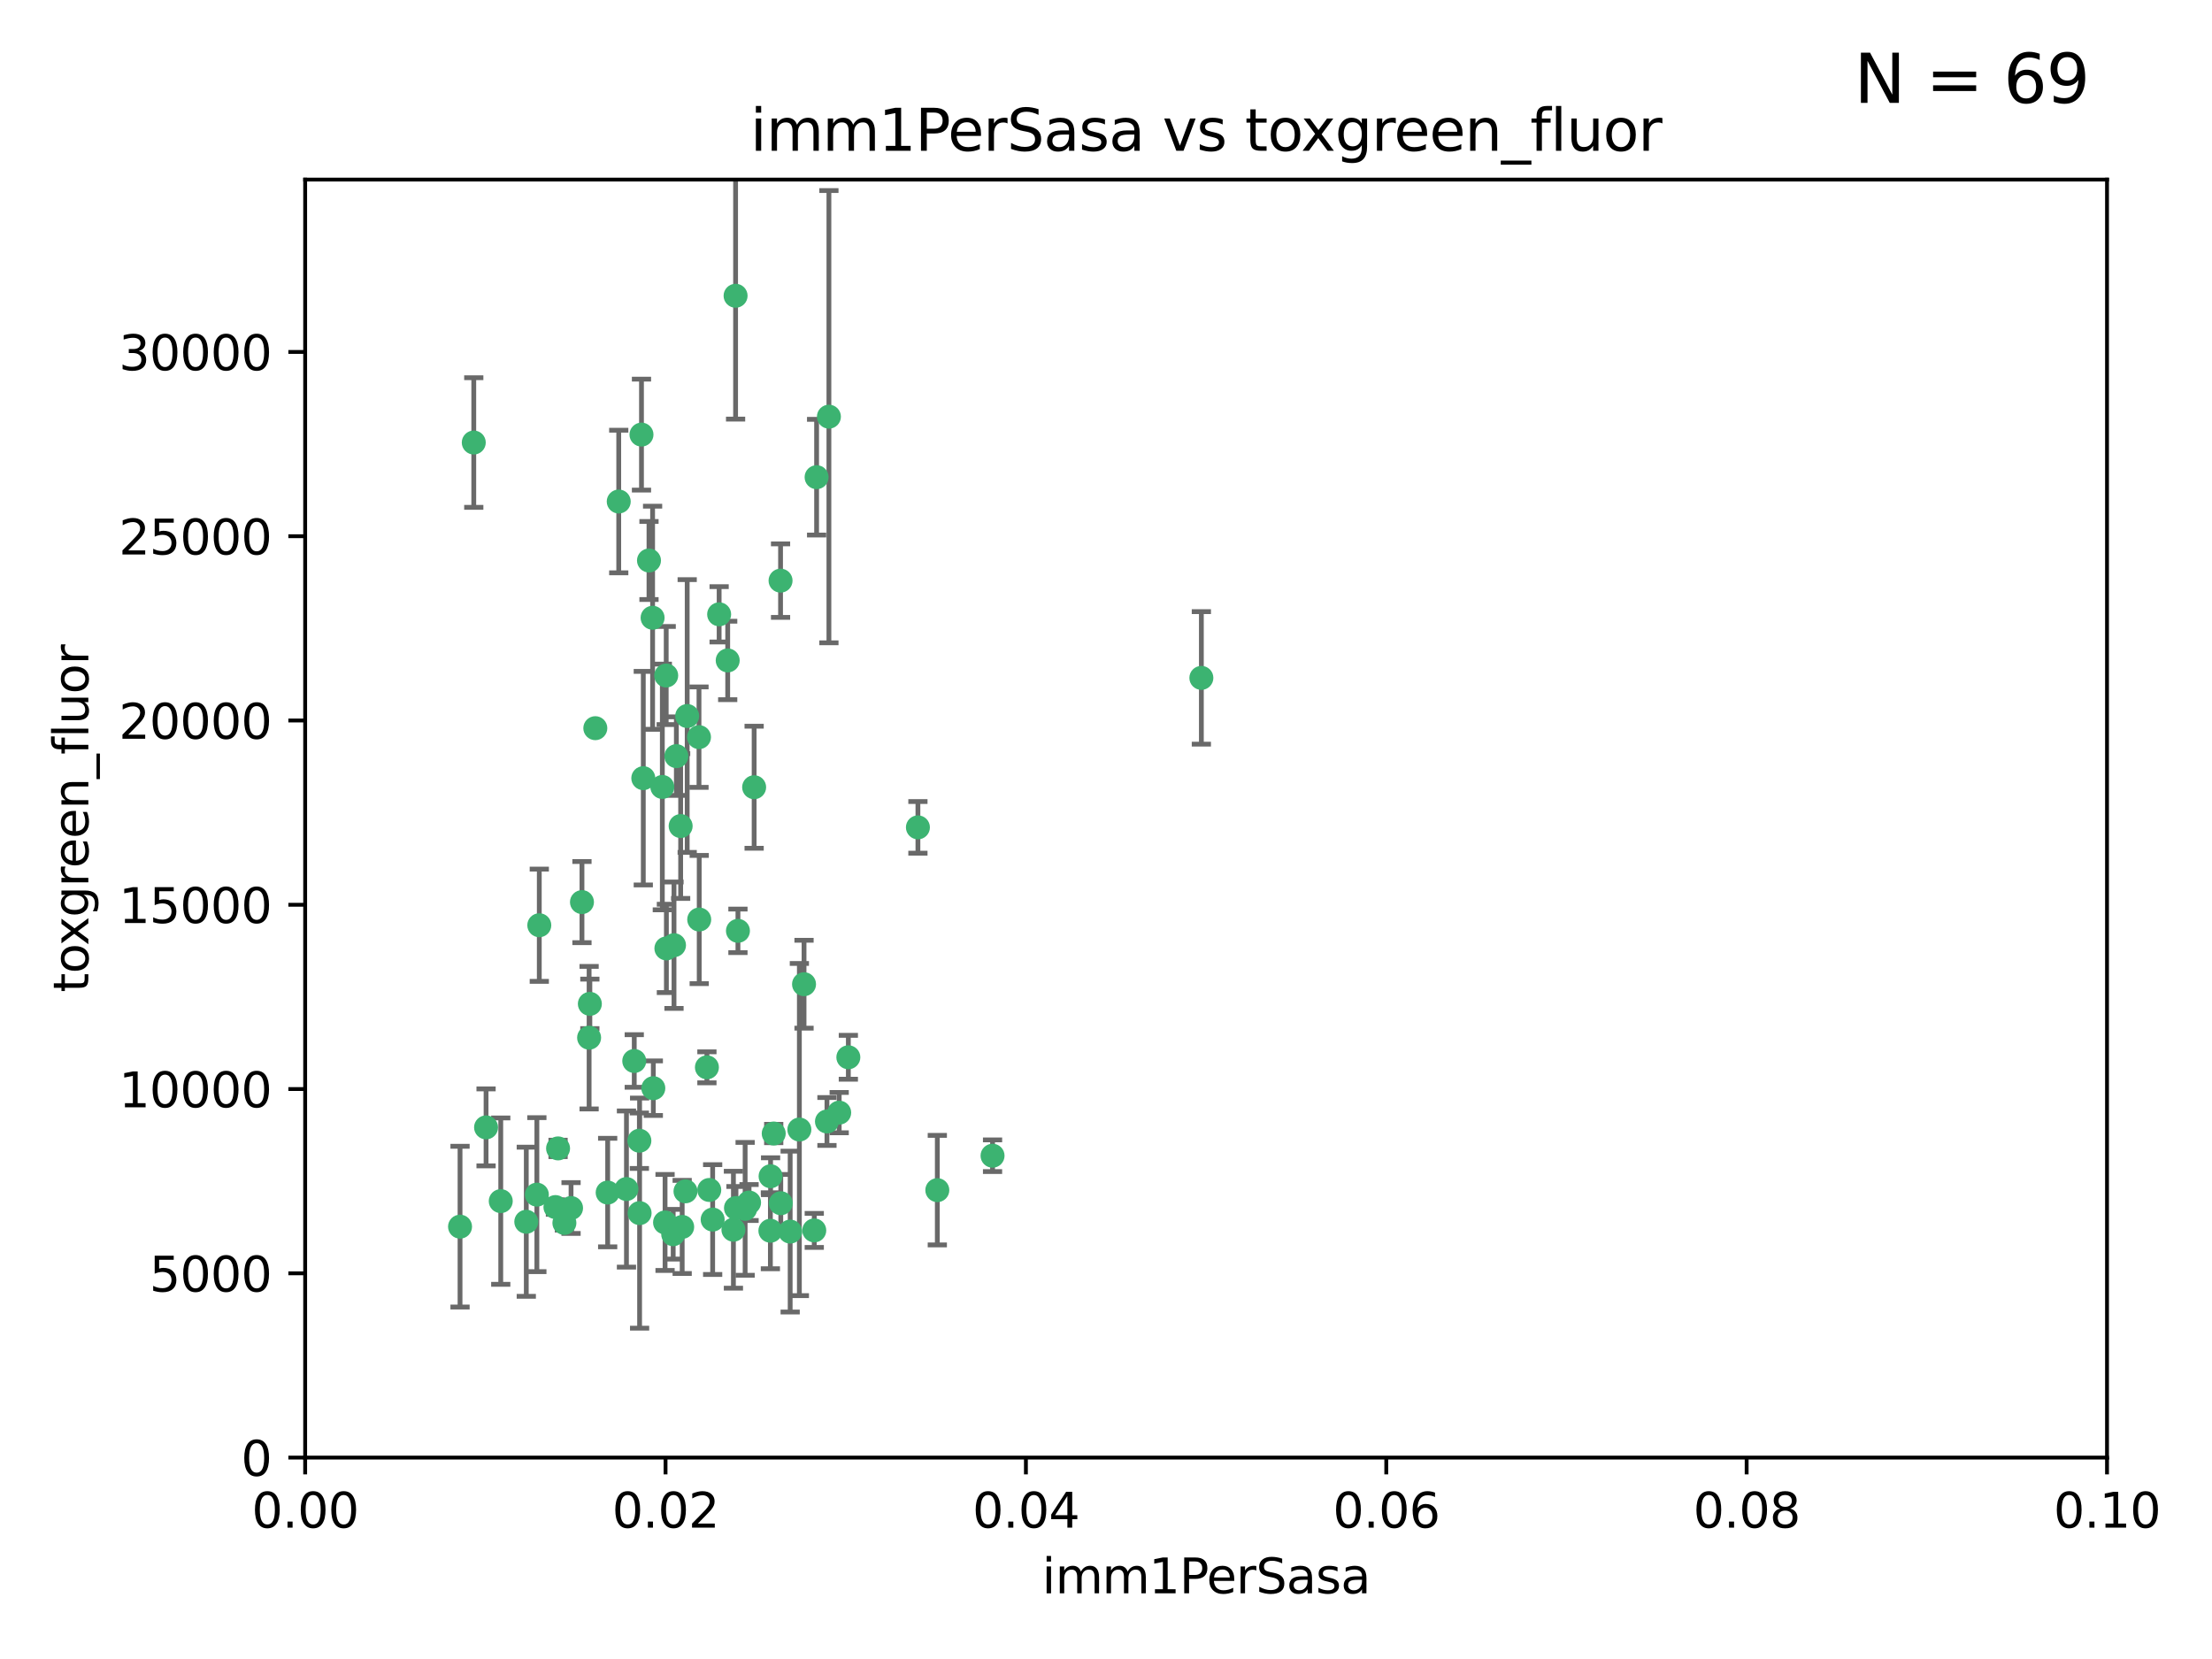 <?xml version="1.0" encoding="utf-8" standalone="no"?>
<!DOCTYPE svg PUBLIC "-//W3C//DTD SVG 1.1//EN"
  "http://www.w3.org/Graphics/SVG/1.1/DTD/svg11.dtd">
<svg xmlns:xlink="http://www.w3.org/1999/xlink" width="460.8pt" height="345.6pt" viewBox="0 0 460.8 345.6" xmlns="http://www.w3.org/2000/svg" version="1.1">
 <defs>
  <style type="text/css">*{stroke-linejoin: round; stroke-linecap: butt}</style>
 </defs>
 <g id="figure_1">
  <g id="patch_1">
   <path d="M 0 345.6 
L 460.8 345.6 
L 460.8 0 
L 0 0 
z
" style="fill: #ffffff"/>
  </g>
  <g id="axes_1">
   <g id="patch_2">
    <path d="M 63.571 303.64 
L 438.93 303.64 
L 438.93 37.411 
L 63.571 37.411 
z
" style="fill: #ffffff"/>
   </g>
   <g id="PathCollection_1">
    <defs>
     <path id="m9b9c8e175d" d="M 0 1.118 
C 0.297 1.118 0.581 1 0.791 0.791 
C 1 0.581 1.118 0.297 1.118 0 
C 1.118 -0.297 1 -0.581 0.791 -0.791 
C 0.581 -1 0.297 -1.118 0 -1.118 
C -0.297 -1.118 -0.581 -1 -0.791 -0.791 
C -1 -0.581 -1.118 -0.297 -1.118 0 
C -1.118 0.297 -1 0.581 -0.791 0.791 
C -0.581 1 -0.297 1.118 0 1.118 
z
" style="stroke: #3cb371"/>
    </defs>
    <g clip-path="url(#p6cde3e8eb1)">
     <use xlink:href="#m9b9c8e175d" x="98.695" y="92.187" style="fill: #3cb371; stroke: #3cb371"/>
     <use xlink:href="#m9b9c8e175d" x="166.523" y="235.304" style="fill: #3cb371; stroke: #3cb371"/>
     <use xlink:href="#m9b9c8e175d" x="124.016" y="151.693" style="fill: #3cb371; stroke: #3cb371"/>
     <use xlink:href="#m9b9c8e175d" x="137.975" y="163.936" style="fill: #3cb371; stroke: #3cb371"/>
     <use xlink:href="#m9b9c8e175d" x="128.894" y="104.476" style="fill: #3cb371; stroke: #3cb371"/>
     <use xlink:href="#m9b9c8e175d" x="135.196" y="116.762" style="fill: #3cb371; stroke: #3cb371"/>
     <use xlink:href="#m9b9c8e175d" x="153.236" y="61.614" style="fill: #3cb371; stroke: #3cb371"/>
     <use xlink:href="#m9b9c8e175d" x="145.613" y="153.559" style="fill: #3cb371; stroke: #3cb371"/>
     <use xlink:href="#m9b9c8e175d" x="122.878" y="209.121" style="fill: #3cb371; stroke: #3cb371"/>
     <use xlink:href="#m9b9c8e175d" x="143.155" y="149.16" style="fill: #3cb371; stroke: #3cb371"/>
     <use xlink:href="#m9b9c8e175d" x="149.81" y="127.973" style="fill: #3cb371; stroke: #3cb371"/>
     <use xlink:href="#m9b9c8e175d" x="140.407" y="196.901" style="fill: #3cb371; stroke: #3cb371"/>
     <use xlink:href="#m9b9c8e175d" x="151.594" y="137.58" style="fill: #3cb371; stroke: #3cb371"/>
     <use xlink:href="#m9b9c8e175d" x="133.632" y="90.534" style="fill: #3cb371; stroke: #3cb371"/>
     <use xlink:href="#m9b9c8e175d" x="170.113" y="99.407" style="fill: #3cb371; stroke: #3cb371"/>
     <use xlink:href="#m9b9c8e175d" x="136.099" y="226.692" style="fill: #3cb371; stroke: #3cb371"/>
     <use xlink:href="#m9b9c8e175d" x="160.486" y="256.385" style="fill: #3cb371; stroke: #3cb371"/>
     <use xlink:href="#m9b9c8e175d" x="172.678" y="86.8" style="fill: #3cb371; stroke: #3cb371"/>
     <use xlink:href="#m9b9c8e175d" x="142.801" y="248.172" style="fill: #3cb371; stroke: #3cb371"/>
     <use xlink:href="#m9b9c8e175d" x="112.344" y="192.743" style="fill: #3cb371; stroke: #3cb371"/>
     <use xlink:href="#m9b9c8e175d" x="118.96" y="251.655" style="fill: #3cb371; stroke: #3cb371"/>
     <use xlink:href="#m9b9c8e175d" x="135.948" y="128.689" style="fill: #3cb371; stroke: #3cb371"/>
     <use xlink:href="#m9b9c8e175d" x="95.835" y="255.535" style="fill: #3cb371; stroke: #3cb371"/>
     <use xlink:href="#m9b9c8e175d" x="121.234" y="187.922" style="fill: #3cb371; stroke: #3cb371"/>
     <use xlink:href="#m9b9c8e175d" x="157.1" y="163.993" style="fill: #3cb371; stroke: #3cb371"/>
     <use xlink:href="#m9b9c8e175d" x="147.752" y="247.891" style="fill: #3cb371; stroke: #3cb371"/>
     <use xlink:href="#m9b9c8e175d" x="115.709" y="251.452" style="fill: #3cb371; stroke: #3cb371"/>
     <use xlink:href="#m9b9c8e175d" x="160.527" y="245.034" style="fill: #3cb371; stroke: #3cb371"/>
     <use xlink:href="#m9b9c8e175d" x="250.266" y="141.216" style="fill: #3cb371; stroke: #3cb371"/>
     <use xlink:href="#m9b9c8e175d" x="195.26" y="247.93" style="fill: #3cb371; stroke: #3cb371"/>
     <use xlink:href="#m9b9c8e175d" x="167.495" y="205.029" style="fill: #3cb371; stroke: #3cb371"/>
     <use xlink:href="#m9b9c8e175d" x="174.82" y="231.782" style="fill: #3cb371; stroke: #3cb371"/>
     <use xlink:href="#m9b9c8e175d" x="111.839" y="248.866" style="fill: #3cb371; stroke: #3cb371"/>
     <use xlink:href="#m9b9c8e175d" x="140.899" y="157.513" style="fill: #3cb371; stroke: #3cb371"/>
     <use xlink:href="#m9b9c8e175d" x="153.727" y="193.912" style="fill: #3cb371; stroke: #3cb371"/>
     <use xlink:href="#m9b9c8e175d" x="126.589" y="248.434" style="fill: #3cb371; stroke: #3cb371"/>
     <use xlink:href="#m9b9c8e175d" x="172.27" y="233.624" style="fill: #3cb371; stroke: #3cb371"/>
     <use xlink:href="#m9b9c8e175d" x="142.11" y="255.594" style="fill: #3cb371; stroke: #3cb371"/>
     <use xlink:href="#m9b9c8e175d" x="141.792" y="172.082" style="fill: #3cb371; stroke: #3cb371"/>
     <use xlink:href="#m9b9c8e175d" x="164.607" y="256.562" style="fill: #3cb371; stroke: #3cb371"/>
     <use xlink:href="#m9b9c8e175d" x="101.256" y="234.855" style="fill: #3cb371; stroke: #3cb371"/>
     <use xlink:href="#m9b9c8e175d" x="191.219" y="172.356" style="fill: #3cb371; stroke: #3cb371"/>
     <use xlink:href="#m9b9c8e175d" x="133.241" y="252.714" style="fill: #3cb371; stroke: #3cb371"/>
     <use xlink:href="#m9b9c8e175d" x="161.18" y="236.134" style="fill: #3cb371; stroke: #3cb371"/>
     <use xlink:href="#m9b9c8e175d" x="145.66" y="191.554" style="fill: #3cb371; stroke: #3cb371"/>
     <use xlink:href="#m9b9c8e175d" x="147.264" y="222.343" style="fill: #3cb371; stroke: #3cb371"/>
     <use xlink:href="#m9b9c8e175d" x="130.503" y="247.697" style="fill: #3cb371; stroke: #3cb371"/>
     <use xlink:href="#m9b9c8e175d" x="109.635" y="254.514" style="fill: #3cb371; stroke: #3cb371"/>
     <use xlink:href="#m9b9c8e175d" x="122.722" y="216.17" style="fill: #3cb371; stroke: #3cb371"/>
     <use xlink:href="#m9b9c8e175d" x="152.785" y="256.174" style="fill: #3cb371; stroke: #3cb371"/>
     <use xlink:href="#m9b9c8e175d" x="134.01" y="162.105" style="fill: #3cb371; stroke: #3cb371"/>
     <use xlink:href="#m9b9c8e175d" x="138.544" y="254.661" style="fill: #3cb371; stroke: #3cb371"/>
     <use xlink:href="#m9b9c8e175d" x="138.782" y="140.722" style="fill: #3cb371; stroke: #3cb371"/>
     <use xlink:href="#m9b9c8e175d" x="138.822" y="197.571" style="fill: #3cb371; stroke: #3cb371"/>
     <use xlink:href="#m9b9c8e175d" x="117.573" y="254.764" style="fill: #3cb371; stroke: #3cb371"/>
     <use xlink:href="#m9b9c8e175d" x="133.193" y="237.633" style="fill: #3cb371; stroke: #3cb371"/>
     <use xlink:href="#m9b9c8e175d" x="162.65" y="250.652" style="fill: #3cb371; stroke: #3cb371"/>
     <use xlink:href="#m9b9c8e175d" x="140.239" y="257.112" style="fill: #3cb371; stroke: #3cb371"/>
     <use xlink:href="#m9b9c8e175d" x="148.459" y="254.057" style="fill: #3cb371; stroke: #3cb371"/>
     <use xlink:href="#m9b9c8e175d" x="104.316" y="250.216" style="fill: #3cb371; stroke: #3cb371"/>
     <use xlink:href="#m9b9c8e175d" x="132.127" y="221.023" style="fill: #3cb371; stroke: #3cb371"/>
     <use xlink:href="#m9b9c8e175d" x="162.604" y="120.958" style="fill: #3cb371; stroke: #3cb371"/>
     <use xlink:href="#m9b9c8e175d" x="116.256" y="239.234" style="fill: #3cb371; stroke: #3cb371"/>
     <use xlink:href="#m9b9c8e175d" x="156.045" y="250.509" style="fill: #3cb371; stroke: #3cb371"/>
     <use xlink:href="#m9b9c8e175d" x="176.726" y="220.252" style="fill: #3cb371; stroke: #3cb371"/>
     <use xlink:href="#m9b9c8e175d" x="169.626" y="256.316" style="fill: #3cb371; stroke: #3cb371"/>
     <use xlink:href="#m9b9c8e175d" x="206.766" y="240.757" style="fill: #3cb371; stroke: #3cb371"/>
     <use xlink:href="#m9b9c8e175d" x="155.225" y="251.825" style="fill: #3cb371; stroke: #3cb371"/>
     <use xlink:href="#m9b9c8e175d" x="153.316" y="251.653" style="fill: #3cb371; stroke: #3cb371"/>
    </g>
   </g>
   <g id="matplotlib.axis_1">
    <g id="xtick_1">
     <g id="line2d_1">
      <defs>
       <path id="m68afffa169" d="M 0 0 
L 0 3.5 
" style="stroke: #000000; stroke-width: 0.8"/>
      </defs>
      <g>
       <use xlink:href="#m68afffa169" x="63.571" y="303.64" style="stroke: #000000; stroke-width: 0.8"/>
      </g>
     </g>
     <g id="text_1">
      <!-- 0.00 -->
      <g transform="translate(52.438 318.238)scale(0.1 -0.1)">
       <defs>
        <path id="DejaVuSans-30" d="M 2034 4250 
Q 1547 4250 1301 3770 
Q 1056 3291 1056 2328 
Q 1056 1369 1301 889 
Q 1547 409 2034 409 
Q 2525 409 2770 889 
Q 3016 1369 3016 2328 
Q 3016 3291 2770 3770 
Q 2525 4250 2034 4250 
z
M 2034 4750 
Q 2819 4750 3233 4129 
Q 3647 3509 3647 2328 
Q 3647 1150 3233 529 
Q 2819 -91 2034 -91 
Q 1250 -91 836 529 
Q 422 1150 422 2328 
Q 422 3509 836 4129 
Q 1250 4750 2034 4750 
z
" transform="scale(0.016)"/>
        <path id="DejaVuSans-2e" d="M 684 794 
L 1344 794 
L 1344 0 
L 684 0 
L 684 794 
z
" transform="scale(0.016)"/>
       </defs>
       <use xlink:href="#DejaVuSans-30"/>
       <use xlink:href="#DejaVuSans-2e" x="63.623"/>
       <use xlink:href="#DejaVuSans-30" x="95.41"/>
       <use xlink:href="#DejaVuSans-30" x="159.033"/>
      </g>
     </g>
    </g>
    <g id="xtick_2">
     <g id="line2d_2">
      <g>
       <use xlink:href="#m68afffa169" x="138.643" y="303.64" style="stroke: #000000; stroke-width: 0.8"/>
      </g>
     </g>
     <g id="text_2">
      <!-- 0.02 -->
      <g transform="translate(127.51 318.238)scale(0.1 -0.1)">
       <defs>
        <path id="DejaVuSans-32" d="M 1228 531 
L 3431 531 
L 3431 0 
L 469 0 
L 469 531 
Q 828 903 1448 1529 
Q 2069 2156 2228 2338 
Q 2531 2678 2651 2914 
Q 2772 3150 2772 3378 
Q 2772 3750 2511 3984 
Q 2250 4219 1831 4219 
Q 1534 4219 1204 4116 
Q 875 4013 500 3803 
L 500 4441 
Q 881 4594 1212 4672 
Q 1544 4750 1819 4750 
Q 2544 4750 2975 4387 
Q 3406 4025 3406 3419 
Q 3406 3131 3298 2873 
Q 3191 2616 2906 2266 
Q 2828 2175 2409 1742 
Q 1991 1309 1228 531 
z
" transform="scale(0.016)"/>
       </defs>
       <use xlink:href="#DejaVuSans-30"/>
       <use xlink:href="#DejaVuSans-2e" x="63.623"/>
       <use xlink:href="#DejaVuSans-30" x="95.41"/>
       <use xlink:href="#DejaVuSans-32" x="159.033"/>
      </g>
     </g>
    </g>
    <g id="xtick_3">
     <g id="line2d_3">
      <g>
       <use xlink:href="#m68afffa169" x="213.715" y="303.64" style="stroke: #000000; stroke-width: 0.8"/>
      </g>
     </g>
     <g id="text_3">
      <!-- 0.04 -->
      <g transform="translate(202.582 318.238)scale(0.1 -0.1)">
       <defs>
        <path id="DejaVuSans-34" d="M 2419 4116 
L 825 1625 
L 2419 1625 
L 2419 4116 
z
M 2253 4666 
L 3047 4666 
L 3047 1625 
L 3713 1625 
L 3713 1100 
L 3047 1100 
L 3047 0 
L 2419 0 
L 2419 1100 
L 313 1100 
L 313 1709 
L 2253 4666 
z
" transform="scale(0.016)"/>
       </defs>
       <use xlink:href="#DejaVuSans-30"/>
       <use xlink:href="#DejaVuSans-2e" x="63.623"/>
       <use xlink:href="#DejaVuSans-30" x="95.41"/>
       <use xlink:href="#DejaVuSans-34" x="159.033"/>
      </g>
     </g>
    </g>
    <g id="xtick_4">
     <g id="line2d_4">
      <g>
       <use xlink:href="#m68afffa169" x="288.786" y="303.64" style="stroke: #000000; stroke-width: 0.8"/>
      </g>
     </g>
     <g id="text_4">
      <!-- 0.06 -->
      <g transform="translate(277.654 318.238)scale(0.1 -0.1)">
       <defs>
        <path id="DejaVuSans-36" d="M 2113 2584 
Q 1688 2584 1439 2293 
Q 1191 2003 1191 1497 
Q 1191 994 1439 701 
Q 1688 409 2113 409 
Q 2538 409 2786 701 
Q 3034 994 3034 1497 
Q 3034 2003 2786 2293 
Q 2538 2584 2113 2584 
z
M 3366 4563 
L 3366 3988 
Q 3128 4100 2886 4159 
Q 2644 4219 2406 4219 
Q 1781 4219 1451 3797 
Q 1122 3375 1075 2522 
Q 1259 2794 1537 2939 
Q 1816 3084 2150 3084 
Q 2853 3084 3261 2657 
Q 3669 2231 3669 1497 
Q 3669 778 3244 343 
Q 2819 -91 2113 -91 
Q 1303 -91 875 529 
Q 447 1150 447 2328 
Q 447 3434 972 4092 
Q 1497 4750 2381 4750 
Q 2619 4750 2861 4703 
Q 3103 4656 3366 4563 
z
" transform="scale(0.016)"/>
       </defs>
       <use xlink:href="#DejaVuSans-30"/>
       <use xlink:href="#DejaVuSans-2e" x="63.623"/>
       <use xlink:href="#DejaVuSans-30" x="95.41"/>
       <use xlink:href="#DejaVuSans-36" x="159.033"/>
      </g>
     </g>
    </g>
    <g id="xtick_5">
     <g id="line2d_5">
      <g>
       <use xlink:href="#m68afffa169" x="363.858" y="303.64" style="stroke: #000000; stroke-width: 0.8"/>
      </g>
     </g>
     <g id="text_5">
      <!-- 0.08 -->
      <g transform="translate(352.725 318.238)scale(0.1 -0.1)">
       <defs>
        <path id="DejaVuSans-38" d="M 2034 2216 
Q 1584 2216 1326 1975 
Q 1069 1734 1069 1313 
Q 1069 891 1326 650 
Q 1584 409 2034 409 
Q 2484 409 2743 651 
Q 3003 894 3003 1313 
Q 3003 1734 2745 1975 
Q 2488 2216 2034 2216 
z
M 1403 2484 
Q 997 2584 770 2862 
Q 544 3141 544 3541 
Q 544 4100 942 4425 
Q 1341 4750 2034 4750 
Q 2731 4750 3128 4425 
Q 3525 4100 3525 3541 
Q 3525 3141 3298 2862 
Q 3072 2584 2669 2484 
Q 3125 2378 3379 2068 
Q 3634 1759 3634 1313 
Q 3634 634 3220 271 
Q 2806 -91 2034 -91 
Q 1263 -91 848 271 
Q 434 634 434 1313 
Q 434 1759 690 2068 
Q 947 2378 1403 2484 
z
M 1172 3481 
Q 1172 3119 1398 2916 
Q 1625 2713 2034 2713 
Q 2441 2713 2670 2916 
Q 2900 3119 2900 3481 
Q 2900 3844 2670 4047 
Q 2441 4250 2034 4250 
Q 1625 4250 1398 4047 
Q 1172 3844 1172 3481 
z
" transform="scale(0.016)"/>
       </defs>
       <use xlink:href="#DejaVuSans-30"/>
       <use xlink:href="#DejaVuSans-2e" x="63.623"/>
       <use xlink:href="#DejaVuSans-30" x="95.41"/>
       <use xlink:href="#DejaVuSans-38" x="159.033"/>
      </g>
     </g>
    </g>
    <g id="xtick_6">
     <g id="line2d_6">
      <g>
       <use xlink:href="#m68afffa169" x="438.93" y="303.64" style="stroke: #000000; stroke-width: 0.8"/>
      </g>
     </g>
     <g id="text_6">
      <!-- 0.10 -->
      <g transform="translate(427.797 318.238)scale(0.1 -0.1)">
       <defs>
        <path id="DejaVuSans-31" d="M 794 531 
L 1825 531 
L 1825 4091 
L 703 3866 
L 703 4441 
L 1819 4666 
L 2450 4666 
L 2450 531 
L 3481 531 
L 3481 0 
L 794 0 
L 794 531 
z
" transform="scale(0.016)"/>
       </defs>
       <use xlink:href="#DejaVuSans-30"/>
       <use xlink:href="#DejaVuSans-2e" x="63.623"/>
       <use xlink:href="#DejaVuSans-31" x="95.41"/>
       <use xlink:href="#DejaVuSans-30" x="159.033"/>
      </g>
     </g>
    </g>
    <g id="text_7">
     <!-- imm1PerSasa -->
     <g transform="translate(217.067 331.917)scale(0.1 -0.1)">
      <defs>
       <path id="DejaVuSans-69" d="M 603 3500 
L 1178 3500 
L 1178 0 
L 603 0 
L 603 3500 
z
M 603 4863 
L 1178 4863 
L 1178 4134 
L 603 4134 
L 603 4863 
z
" transform="scale(0.016)"/>
       <path id="DejaVuSans-6d" d="M 3328 2828 
Q 3544 3216 3844 3400 
Q 4144 3584 4550 3584 
Q 5097 3584 5394 3201 
Q 5691 2819 5691 2113 
L 5691 0 
L 5113 0 
L 5113 2094 
Q 5113 2597 4934 2840 
Q 4756 3084 4391 3084 
Q 3944 3084 3684 2787 
Q 3425 2491 3425 1978 
L 3425 0 
L 2847 0 
L 2847 2094 
Q 2847 2600 2669 2842 
Q 2491 3084 2119 3084 
Q 1678 3084 1418 2786 
Q 1159 2488 1159 1978 
L 1159 0 
L 581 0 
L 581 3500 
L 1159 3500 
L 1159 2956 
Q 1356 3278 1631 3431 
Q 1906 3584 2284 3584 
Q 2666 3584 2933 3390 
Q 3200 3197 3328 2828 
z
" transform="scale(0.016)"/>
       <path id="DejaVuSans-50" d="M 1259 4147 
L 1259 2394 
L 2053 2394 
Q 2494 2394 2734 2622 
Q 2975 2850 2975 3272 
Q 2975 3691 2734 3919 
Q 2494 4147 2053 4147 
L 1259 4147 
z
M 628 4666 
L 2053 4666 
Q 2838 4666 3239 4311 
Q 3641 3956 3641 3272 
Q 3641 2581 3239 2228 
Q 2838 1875 2053 1875 
L 1259 1875 
L 1259 0 
L 628 0 
L 628 4666 
z
" transform="scale(0.016)"/>
       <path id="DejaVuSans-65" d="M 3597 1894 
L 3597 1613 
L 953 1613 
Q 991 1019 1311 708 
Q 1631 397 2203 397 
Q 2534 397 2845 478 
Q 3156 559 3463 722 
L 3463 178 
Q 3153 47 2828 -22 
Q 2503 -91 2169 -91 
Q 1331 -91 842 396 
Q 353 884 353 1716 
Q 353 2575 817 3079 
Q 1281 3584 2069 3584 
Q 2775 3584 3186 3129 
Q 3597 2675 3597 1894 
z
M 3022 2063 
Q 3016 2534 2758 2815 
Q 2500 3097 2075 3097 
Q 1594 3097 1305 2825 
Q 1016 2553 972 2059 
L 3022 2063 
z
" transform="scale(0.016)"/>
       <path id="DejaVuSans-72" d="M 2631 2963 
Q 2534 3019 2420 3045 
Q 2306 3072 2169 3072 
Q 1681 3072 1420 2755 
Q 1159 2438 1159 1844 
L 1159 0 
L 581 0 
L 581 3500 
L 1159 3500 
L 1159 2956 
Q 1341 3275 1631 3429 
Q 1922 3584 2338 3584 
Q 2397 3584 2469 3576 
Q 2541 3569 2628 3553 
L 2631 2963 
z
" transform="scale(0.016)"/>
       <path id="DejaVuSans-53" d="M 3425 4513 
L 3425 3897 
Q 3066 4069 2747 4153 
Q 2428 4238 2131 4238 
Q 1616 4238 1336 4038 
Q 1056 3838 1056 3469 
Q 1056 3159 1242 3001 
Q 1428 2844 1947 2747 
L 2328 2669 
Q 3034 2534 3370 2195 
Q 3706 1856 3706 1288 
Q 3706 609 3251 259 
Q 2797 -91 1919 -91 
Q 1588 -91 1214 -16 
Q 841 59 441 206 
L 441 856 
Q 825 641 1194 531 
Q 1563 422 1919 422 
Q 2459 422 2753 634 
Q 3047 847 3047 1241 
Q 3047 1584 2836 1778 
Q 2625 1972 2144 2069 
L 1759 2144 
Q 1053 2284 737 2584 
Q 422 2884 422 3419 
Q 422 4038 858 4394 
Q 1294 4750 2059 4750 
Q 2388 4750 2728 4690 
Q 3069 4631 3425 4513 
z
" transform="scale(0.016)"/>
       <path id="DejaVuSans-61" d="M 2194 1759 
Q 1497 1759 1228 1600 
Q 959 1441 959 1056 
Q 959 750 1161 570 
Q 1363 391 1709 391 
Q 2188 391 2477 730 
Q 2766 1069 2766 1631 
L 2766 1759 
L 2194 1759 
z
M 3341 1997 
L 3341 0 
L 2766 0 
L 2766 531 
Q 2569 213 2275 61 
Q 1981 -91 1556 -91 
Q 1019 -91 701 211 
Q 384 513 384 1019 
Q 384 1609 779 1909 
Q 1175 2209 1959 2209 
L 2766 2209 
L 2766 2266 
Q 2766 2663 2505 2880 
Q 2244 3097 1772 3097 
Q 1472 3097 1187 3025 
Q 903 2953 641 2809 
L 641 3341 
Q 956 3463 1253 3523 
Q 1550 3584 1831 3584 
Q 2591 3584 2966 3190 
Q 3341 2797 3341 1997 
z
" transform="scale(0.016)"/>
       <path id="DejaVuSans-73" d="M 2834 3397 
L 2834 2853 
Q 2591 2978 2328 3040 
Q 2066 3103 1784 3103 
Q 1356 3103 1142 2972 
Q 928 2841 928 2578 
Q 928 2378 1081 2264 
Q 1234 2150 1697 2047 
L 1894 2003 
Q 2506 1872 2764 1633 
Q 3022 1394 3022 966 
Q 3022 478 2636 193 
Q 2250 -91 1575 -91 
Q 1294 -91 989 -36 
Q 684 19 347 128 
L 347 722 
Q 666 556 975 473 
Q 1284 391 1588 391 
Q 1994 391 2212 530 
Q 2431 669 2431 922 
Q 2431 1156 2273 1281 
Q 2116 1406 1581 1522 
L 1381 1569 
Q 847 1681 609 1914 
Q 372 2147 372 2553 
Q 372 3047 722 3315 
Q 1072 3584 1716 3584 
Q 2034 3584 2315 3537 
Q 2597 3491 2834 3397 
z
" transform="scale(0.016)"/>
      </defs>
      <use xlink:href="#DejaVuSans-69"/>
      <use xlink:href="#DejaVuSans-6d" x="27.783"/>
      <use xlink:href="#DejaVuSans-6d" x="125.195"/>
      <use xlink:href="#DejaVuSans-31" x="222.607"/>
      <use xlink:href="#DejaVuSans-50" x="286.23"/>
      <use xlink:href="#DejaVuSans-65" x="342.908"/>
      <use xlink:href="#DejaVuSans-72" x="404.432"/>
      <use xlink:href="#DejaVuSans-53" x="445.545"/>
      <use xlink:href="#DejaVuSans-61" x="509.021"/>
      <use xlink:href="#DejaVuSans-73" x="570.301"/>
      <use xlink:href="#DejaVuSans-61" x="622.4"/>
     </g>
    </g>
   </g>
   <g id="matplotlib.axis_2">
    <g id="ytick_1">
     <g id="line2d_7">
      <defs>
       <path id="mbf2226f28d" d="M 0 0 
L -3.5 0 
" style="stroke: #000000; stroke-width: 0.8"/>
      </defs>
      <g>
       <use xlink:href="#mbf2226f28d" x="63.571" y="303.64" style="stroke: #000000; stroke-width: 0.8"/>
      </g>
     </g>
     <g id="text_8">
      <!-- 0 -->
      <g transform="translate(50.209 307.439)scale(0.1 -0.1)">
       <use xlink:href="#DejaVuSans-30"/>
      </g>
     </g>
    </g>
    <g id="ytick_2">
     <g id="line2d_8">
      <g>
       <use xlink:href="#mbf2226f28d" x="63.571" y="265.253" style="stroke: #000000; stroke-width: 0.8"/>
      </g>
     </g>
     <g id="text_9">
      <!-- 5000 -->
      <g transform="translate(31.121 269.052)scale(0.1 -0.1)">
       <defs>
        <path id="DejaVuSans-35" d="M 691 4666 
L 3169 4666 
L 3169 4134 
L 1269 4134 
L 1269 2991 
Q 1406 3038 1543 3061 
Q 1681 3084 1819 3084 
Q 2600 3084 3056 2656 
Q 3513 2228 3513 1497 
Q 3513 744 3044 326 
Q 2575 -91 1722 -91 
Q 1428 -91 1123 -41 
Q 819 9 494 109 
L 494 744 
Q 775 591 1075 516 
Q 1375 441 1709 441 
Q 2250 441 2565 725 
Q 2881 1009 2881 1497 
Q 2881 1984 2565 2268 
Q 2250 2553 1709 2553 
Q 1456 2553 1204 2497 
Q 953 2441 691 2322 
L 691 4666 
z
" transform="scale(0.016)"/>
       </defs>
       <use xlink:href="#DejaVuSans-35"/>
       <use xlink:href="#DejaVuSans-30" x="63.623"/>
       <use xlink:href="#DejaVuSans-30" x="127.246"/>
       <use xlink:href="#DejaVuSans-30" x="190.869"/>
      </g>
     </g>
    </g>
    <g id="ytick_3">
     <g id="line2d_9">
      <g>
       <use xlink:href="#mbf2226f28d" x="63.571" y="226.866" style="stroke: #000000; stroke-width: 0.8"/>
      </g>
     </g>
     <g id="text_10">
      <!-- 10000 -->
      <g transform="translate(24.759 230.665)scale(0.1 -0.1)">
       <use xlink:href="#DejaVuSans-31"/>
       <use xlink:href="#DejaVuSans-30" x="63.623"/>
       <use xlink:href="#DejaVuSans-30" x="127.246"/>
       <use xlink:href="#DejaVuSans-30" x="190.869"/>
       <use xlink:href="#DejaVuSans-30" x="254.492"/>
      </g>
     </g>
    </g>
    <g id="ytick_4">
     <g id="line2d_10">
      <g>
       <use xlink:href="#mbf2226f28d" x="63.571" y="188.479" style="stroke: #000000; stroke-width: 0.8"/>
      </g>
     </g>
     <g id="text_11">
      <!-- 15000 -->
      <g transform="translate(24.759 192.278)scale(0.1 -0.1)">
       <use xlink:href="#DejaVuSans-31"/>
       <use xlink:href="#DejaVuSans-35" x="63.623"/>
       <use xlink:href="#DejaVuSans-30" x="127.246"/>
       <use xlink:href="#DejaVuSans-30" x="190.869"/>
       <use xlink:href="#DejaVuSans-30" x="254.492"/>
      </g>
     </g>
    </g>
    <g id="ytick_5">
     <g id="line2d_11">
      <g>
       <use xlink:href="#mbf2226f28d" x="63.571" y="150.092" style="stroke: #000000; stroke-width: 0.8"/>
      </g>
     </g>
     <g id="text_12">
      <!-- 20000 -->
      <g transform="translate(24.759 153.891)scale(0.1 -0.1)">
       <use xlink:href="#DejaVuSans-32"/>
       <use xlink:href="#DejaVuSans-30" x="63.623"/>
       <use xlink:href="#DejaVuSans-30" x="127.246"/>
       <use xlink:href="#DejaVuSans-30" x="190.869"/>
       <use xlink:href="#DejaVuSans-30" x="254.492"/>
      </g>
     </g>
    </g>
    <g id="ytick_6">
     <g id="line2d_12">
      <g>
       <use xlink:href="#mbf2226f28d" x="63.571" y="111.705" style="stroke: #000000; stroke-width: 0.8"/>
      </g>
     </g>
     <g id="text_13">
      <!-- 25000 -->
      <g transform="translate(24.759 115.504)scale(0.1 -0.1)">
       <use xlink:href="#DejaVuSans-32"/>
       <use xlink:href="#DejaVuSans-35" x="63.623"/>
       <use xlink:href="#DejaVuSans-30" x="127.246"/>
       <use xlink:href="#DejaVuSans-30" x="190.869"/>
       <use xlink:href="#DejaVuSans-30" x="254.492"/>
      </g>
     </g>
    </g>
    <g id="ytick_7">
     <g id="line2d_13">
      <g>
       <use xlink:href="#mbf2226f28d" x="63.571" y="73.317" style="stroke: #000000; stroke-width: 0.8"/>
      </g>
     </g>
     <g id="text_14">
      <!-- 30000 -->
      <g transform="translate(24.759 77.117)scale(0.1 -0.1)">
       <defs>
        <path id="DejaVuSans-33" d="M 2597 2516 
Q 3050 2419 3304 2112 
Q 3559 1806 3559 1356 
Q 3559 666 3084 287 
Q 2609 -91 1734 -91 
Q 1441 -91 1130 -33 
Q 819 25 488 141 
L 488 750 
Q 750 597 1062 519 
Q 1375 441 1716 441 
Q 2309 441 2620 675 
Q 2931 909 2931 1356 
Q 2931 1769 2642 2001 
Q 2353 2234 1838 2234 
L 1294 2234 
L 1294 2753 
L 1863 2753 
Q 2328 2753 2575 2939 
Q 2822 3125 2822 3475 
Q 2822 3834 2567 4026 
Q 2313 4219 1838 4219 
Q 1578 4219 1281 4162 
Q 984 4106 628 3988 
L 628 4550 
Q 988 4650 1302 4700 
Q 1616 4750 1894 4750 
Q 2613 4750 3031 4423 
Q 3450 4097 3450 3541 
Q 3450 3153 3228 2886 
Q 3006 2619 2597 2516 
z
" transform="scale(0.016)"/>
       </defs>
       <use xlink:href="#DejaVuSans-33"/>
       <use xlink:href="#DejaVuSans-30" x="63.623"/>
       <use xlink:href="#DejaVuSans-30" x="127.246"/>
       <use xlink:href="#DejaVuSans-30" x="190.869"/>
       <use xlink:href="#DejaVuSans-30" x="254.492"/>
      </g>
     </g>
    </g>
    <g id="text_15">
     <!-- toxgreen_fluor -->
     <g transform="translate(18.401 206.72)rotate(-90)scale(0.1 -0.1)">
      <defs>
       <path id="DejaVuSans-74" d="M 1172 4494 
L 1172 3500 
L 2356 3500 
L 2356 3053 
L 1172 3053 
L 1172 1153 
Q 1172 725 1289 603 
Q 1406 481 1766 481 
L 2356 481 
L 2356 0 
L 1766 0 
Q 1100 0 847 248 
Q 594 497 594 1153 
L 594 3053 
L 172 3053 
L 172 3500 
L 594 3500 
L 594 4494 
L 1172 4494 
z
" transform="scale(0.016)"/>
       <path id="DejaVuSans-6f" d="M 1959 3097 
Q 1497 3097 1228 2736 
Q 959 2375 959 1747 
Q 959 1119 1226 758 
Q 1494 397 1959 397 
Q 2419 397 2687 759 
Q 2956 1122 2956 1747 
Q 2956 2369 2687 2733 
Q 2419 3097 1959 3097 
z
M 1959 3584 
Q 2709 3584 3137 3096 
Q 3566 2609 3566 1747 
Q 3566 888 3137 398 
Q 2709 -91 1959 -91 
Q 1206 -91 779 398 
Q 353 888 353 1747 
Q 353 2609 779 3096 
Q 1206 3584 1959 3584 
z
" transform="scale(0.016)"/>
       <path id="DejaVuSans-78" d="M 3513 3500 
L 2247 1797 
L 3578 0 
L 2900 0 
L 1881 1375 
L 863 0 
L 184 0 
L 1544 1831 
L 300 3500 
L 978 3500 
L 1906 2253 
L 2834 3500 
L 3513 3500 
z
" transform="scale(0.016)"/>
       <path id="DejaVuSans-67" d="M 2906 1791 
Q 2906 2416 2648 2759 
Q 2391 3103 1925 3103 
Q 1463 3103 1205 2759 
Q 947 2416 947 1791 
Q 947 1169 1205 825 
Q 1463 481 1925 481 
Q 2391 481 2648 825 
Q 2906 1169 2906 1791 
z
M 3481 434 
Q 3481 -459 3084 -895 
Q 2688 -1331 1869 -1331 
Q 1566 -1331 1297 -1286 
Q 1028 -1241 775 -1147 
L 775 -588 
Q 1028 -725 1275 -790 
Q 1522 -856 1778 -856 
Q 2344 -856 2625 -561 
Q 2906 -266 2906 331 
L 2906 616 
Q 2728 306 2450 153 
Q 2172 0 1784 0 
Q 1141 0 747 490 
Q 353 981 353 1791 
Q 353 2603 747 3093 
Q 1141 3584 1784 3584 
Q 2172 3584 2450 3431 
Q 2728 3278 2906 2969 
L 2906 3500 
L 3481 3500 
L 3481 434 
z
" transform="scale(0.016)"/>
       <path id="DejaVuSans-6e" d="M 3513 2113 
L 3513 0 
L 2938 0 
L 2938 2094 
Q 2938 2591 2744 2837 
Q 2550 3084 2163 3084 
Q 1697 3084 1428 2787 
Q 1159 2491 1159 1978 
L 1159 0 
L 581 0 
L 581 3500 
L 1159 3500 
L 1159 2956 
Q 1366 3272 1645 3428 
Q 1925 3584 2291 3584 
Q 2894 3584 3203 3211 
Q 3513 2838 3513 2113 
z
" transform="scale(0.016)"/>
       <path id="DejaVuSans-5f" d="M 3263 -1063 
L 3263 -1509 
L -63 -1509 
L -63 -1063 
L 3263 -1063 
z
" transform="scale(0.016)"/>
       <path id="DejaVuSans-66" d="M 2375 4863 
L 2375 4384 
L 1825 4384 
Q 1516 4384 1395 4259 
Q 1275 4134 1275 3809 
L 1275 3500 
L 2222 3500 
L 2222 3053 
L 1275 3053 
L 1275 0 
L 697 0 
L 697 3053 
L 147 3053 
L 147 3500 
L 697 3500 
L 697 3744 
Q 697 4328 969 4595 
Q 1241 4863 1831 4863 
L 2375 4863 
z
" transform="scale(0.016)"/>
       <path id="DejaVuSans-6c" d="M 603 4863 
L 1178 4863 
L 1178 0 
L 603 0 
L 603 4863 
z
" transform="scale(0.016)"/>
       <path id="DejaVuSans-75" d="M 544 1381 
L 544 3500 
L 1119 3500 
L 1119 1403 
Q 1119 906 1312 657 
Q 1506 409 1894 409 
Q 2359 409 2629 706 
Q 2900 1003 2900 1516 
L 2900 3500 
L 3475 3500 
L 3475 0 
L 2900 0 
L 2900 538 
Q 2691 219 2414 64 
Q 2138 -91 1772 -91 
Q 1169 -91 856 284 
Q 544 659 544 1381 
z
M 1991 3584 
L 1991 3584 
z
" transform="scale(0.016)"/>
      </defs>
      <use xlink:href="#DejaVuSans-74"/>
      <use xlink:href="#DejaVuSans-6f" x="39.209"/>
      <use xlink:href="#DejaVuSans-78" x="97.266"/>
      <use xlink:href="#DejaVuSans-67" x="156.445"/>
      <use xlink:href="#DejaVuSans-72" x="219.922"/>
      <use xlink:href="#DejaVuSans-65" x="258.785"/>
      <use xlink:href="#DejaVuSans-65" x="320.309"/>
      <use xlink:href="#DejaVuSans-6e" x="381.832"/>
      <use xlink:href="#DejaVuSans-5f" x="445.211"/>
      <use xlink:href="#DejaVuSans-66" x="495.211"/>
      <use xlink:href="#DejaVuSans-6c" x="530.416"/>
      <use xlink:href="#DejaVuSans-75" x="558.199"/>
      <use xlink:href="#DejaVuSans-6f" x="621.578"/>
      <use xlink:href="#DejaVuSans-72" x="682.76"/>
     </g>
    </g>
   </g>
   <g id="LineCollection_1">
    <path d="M 98.695 105.69 
L 98.695 78.685 
" clip-path="url(#p6cde3e8eb1)" style="fill: none; stroke: #696969"/>
    <path d="M 166.523 269.906 
L 166.523 200.702 
" clip-path="url(#p6cde3e8eb1)" style="fill: none; stroke: #696969"/>
    <path d="M 124.016 152.217 
L 124.016 151.168 
" clip-path="url(#p6cde3e8eb1)" style="fill: none; stroke: #696969"/>
    <path d="M 137.975 189.529 
L 137.975 138.343 
" clip-path="url(#p6cde3e8eb1)" style="fill: none; stroke: #696969"/>
    <path d="M 128.894 119.328 
L 128.894 89.623 
" clip-path="url(#p6cde3e8eb1)" style="fill: none; stroke: #696969"/>
    <path d="M 135.196 124.89 
L 135.196 108.635 
" clip-path="url(#p6cde3e8eb1)" style="fill: none; stroke: #696969"/>
    <path d="M 153.236 87.306 
L 153.236 35.922 
" clip-path="url(#p6cde3e8eb1)" style="fill: none; stroke: #696969"/>
    <path d="M 145.613 164.019 
L 145.613 143.098 
" clip-path="url(#p6cde3e8eb1)" style="fill: none; stroke: #696969"/>
    <path d="M 122.878 214.275 
L 122.878 203.967 
" clip-path="url(#p6cde3e8eb1)" style="fill: none; stroke: #696969"/>
    <path d="M 143.155 177.569 
L 143.155 120.752 
" clip-path="url(#p6cde3e8eb1)" style="fill: none; stroke: #696969"/>
    <path d="M 149.81 133.734 
L 149.81 122.212 
" clip-path="url(#p6cde3e8eb1)" style="fill: none; stroke: #696969"/>
    <path d="M 140.407 210.068 
L 140.407 183.734 
" clip-path="url(#p6cde3e8eb1)" style="fill: none; stroke: #696969"/>
    <path d="M 151.594 145.75 
L 151.594 129.411 
" clip-path="url(#p6cde3e8eb1)" style="fill: none; stroke: #696969"/>
    <path d="M 133.632 102.091 
L 133.632 78.978 
" clip-path="url(#p6cde3e8eb1)" style="fill: none; stroke: #696969"/>
    <path d="M 170.113 111.46 
L 170.113 87.355 
" clip-path="url(#p6cde3e8eb1)" style="fill: none; stroke: #696969"/>
    <path d="M 136.099 232.376 
L 136.099 221.008 
" clip-path="url(#p6cde3e8eb1)" style="fill: none; stroke: #696969"/>
    <path d="M 160.486 264.301 
L 160.486 248.47 
" clip-path="url(#p6cde3e8eb1)" style="fill: none; stroke: #696969"/>
    <path d="M 172.678 133.906 
L 172.678 39.694 
" clip-path="url(#p6cde3e8eb1)" style="fill: none; stroke: #696969"/>
    <path d="M 142.801 248.702 
L 142.801 247.642 
" clip-path="url(#p6cde3e8eb1)" style="fill: none; stroke: #696969"/>
    <path d="M 112.344 204.435 
L 112.344 181.052 
" clip-path="url(#p6cde3e8eb1)" style="fill: none; stroke: #696969"/>
    <path d="M 118.96 256.945 
L 118.96 246.364 
" clip-path="url(#p6cde3e8eb1)" style="fill: none; stroke: #696969"/>
    <path d="M 135.948 151.927 
L 135.948 105.45 
" clip-path="url(#p6cde3e8eb1)" style="fill: none; stroke: #696969"/>
    <path d="M 95.835 272.278 
L 95.835 238.793 
" clip-path="url(#p6cde3e8eb1)" style="fill: none; stroke: #696969"/>
    <path d="M 121.234 196.374 
L 121.234 179.47 
" clip-path="url(#p6cde3e8eb1)" style="fill: none; stroke: #696969"/>
    <path d="M 157.1 176.705 
L 157.1 151.281 
" clip-path="url(#p6cde3e8eb1)" style="fill: none; stroke: #696969"/>
    <path d="M 147.752 248.596 
L 147.752 247.186 
" clip-path="url(#p6cde3e8eb1)" style="fill: none; stroke: #696969"/>
    <path d="M 115.709 252.966 
L 115.709 249.939 
" clip-path="url(#p6cde3e8eb1)" style="fill: none; stroke: #696969"/>
    <path d="M 160.527 248.879 
L 160.527 241.19 
" clip-path="url(#p6cde3e8eb1)" style="fill: none; stroke: #696969"/>
    <path d="M 250.266 155.019 
L 250.266 127.413 
" clip-path="url(#p6cde3e8eb1)" style="fill: none; stroke: #696969"/>
    <path d="M 195.26 259.34 
L 195.26 236.521 
" clip-path="url(#p6cde3e8eb1)" style="fill: none; stroke: #696969"/>
    <path d="M 167.495 214.186 
L 167.495 195.873 
" clip-path="url(#p6cde3e8eb1)" style="fill: none; stroke: #696969"/>
    <path d="M 174.82 235.981 
L 174.82 227.583 
" clip-path="url(#p6cde3e8eb1)" style="fill: none; stroke: #696969"/>
    <path d="M 111.839 264.906 
L 111.839 232.826 
" clip-path="url(#p6cde3e8eb1)" style="fill: none; stroke: #696969"/>
    <path d="M 140.899 165.694 
L 140.899 149.332 
" clip-path="url(#p6cde3e8eb1)" style="fill: none; stroke: #696969"/>
    <path d="M 153.727 198.445 
L 153.727 189.38 
" clip-path="url(#p6cde3e8eb1)" style="fill: none; stroke: #696969"/>
    <path d="M 126.589 259.739 
L 126.589 237.128 
" clip-path="url(#p6cde3e8eb1)" style="fill: none; stroke: #696969"/>
    <path d="M 172.27 238.611 
L 172.27 228.638 
" clip-path="url(#p6cde3e8eb1)" style="fill: none; stroke: #696969"/>
    <path d="M 142.11 265.294 
L 142.11 245.895 
" clip-path="url(#p6cde3e8eb1)" style="fill: none; stroke: #696969"/>
    <path d="M 141.792 187.16 
L 141.792 157.004 
" clip-path="url(#p6cde3e8eb1)" style="fill: none; stroke: #696969"/>
    <path d="M 164.607 273.32 
L 164.607 239.805 
" clip-path="url(#p6cde3e8eb1)" style="fill: none; stroke: #696969"/>
    <path d="M 101.256 242.872 
L 101.256 226.838 
" clip-path="url(#p6cde3e8eb1)" style="fill: none; stroke: #696969"/>
    <path d="M 191.219 177.734 
L 191.219 166.978 
" clip-path="url(#p6cde3e8eb1)" style="fill: none; stroke: #696969"/>
    <path d="M 133.241 276.679 
L 133.241 228.748 
" clip-path="url(#p6cde3e8eb1)" style="fill: none; stroke: #696969"/>
    <path d="M 161.18 238.046 
L 161.18 234.222 
" clip-path="url(#p6cde3e8eb1)" style="fill: none; stroke: #696969"/>
    <path d="M 145.66 204.905 
L 145.66 178.202 
" clip-path="url(#p6cde3e8eb1)" style="fill: none; stroke: #696969"/>
    <path d="M 147.264 225.57 
L 147.264 219.116 
" clip-path="url(#p6cde3e8eb1)" style="fill: none; stroke: #696969"/>
    <path d="M 130.503 263.964 
L 130.503 231.431 
" clip-path="url(#p6cde3e8eb1)" style="fill: none; stroke: #696969"/>
    <path d="M 109.635 270.051 
L 109.635 238.978 
" clip-path="url(#p6cde3e8eb1)" style="fill: none; stroke: #696969"/>
    <path d="M 122.722 231.016 
L 122.722 201.324 
" clip-path="url(#p6cde3e8eb1)" style="fill: none; stroke: #696969"/>
    <path d="M 152.785 268.35 
L 152.785 243.999 
" clip-path="url(#p6cde3e8eb1)" style="fill: none; stroke: #696969"/>
    <path d="M 134.01 184.351 
L 134.01 139.86 
" clip-path="url(#p6cde3e8eb1)" style="fill: none; stroke: #696969"/>
    <path d="M 138.544 264.658 
L 138.544 244.664 
" clip-path="url(#p6cde3e8eb1)" style="fill: none; stroke: #696969"/>
    <path d="M 138.782 150.938 
L 138.782 130.506 
" clip-path="url(#p6cde3e8eb1)" style="fill: none; stroke: #696969"/>
    <path d="M 138.822 206.772 
L 138.822 188.371 
" clip-path="url(#p6cde3e8eb1)" style="fill: none; stroke: #696969"/>
    <path d="M 117.573 256.256 
L 117.573 253.272 
" clip-path="url(#p6cde3e8eb1)" style="fill: none; stroke: #696969"/>
    <path d="M 133.193 243.408 
L 133.193 231.859 
" clip-path="url(#p6cde3e8eb1)" style="fill: none; stroke: #696969"/>
    <path d="M 162.65 256.643 
L 162.65 244.66 
" clip-path="url(#p6cde3e8eb1)" style="fill: none; stroke: #696969"/>
    <path d="M 140.239 262.288 
L 140.239 251.936 
" clip-path="url(#p6cde3e8eb1)" style="fill: none; stroke: #696969"/>
    <path d="M 148.459 265.494 
L 148.459 242.62 
" clip-path="url(#p6cde3e8eb1)" style="fill: none; stroke: #696969"/>
    <path d="M 104.316 267.545 
L 104.316 232.888 
" clip-path="url(#p6cde3e8eb1)" style="fill: none; stroke: #696969"/>
    <path d="M 132.127 226.502 
L 132.127 215.543 
" clip-path="url(#p6cde3e8eb1)" style="fill: none; stroke: #696969"/>
    <path d="M 162.604 128.612 
L 162.604 113.304 
" clip-path="url(#p6cde3e8eb1)" style="fill: none; stroke: #696969"/>
    <path d="M 116.256 240.949 
L 116.256 237.518 
" clip-path="url(#p6cde3e8eb1)" style="fill: none; stroke: #696969"/>
    <path d="M 156.045 254.253 
L 156.045 246.765 
" clip-path="url(#p6cde3e8eb1)" style="fill: none; stroke: #696969"/>
    <path d="M 176.726 224.823 
L 176.726 215.68 
" clip-path="url(#p6cde3e8eb1)" style="fill: none; stroke: #696969"/>
    <path d="M 169.626 259.862 
L 169.626 252.77 
" clip-path="url(#p6cde3e8eb1)" style="fill: none; stroke: #696969"/>
    <path d="M 206.766 244.055 
L 206.766 237.458 
" clip-path="url(#p6cde3e8eb1)" style="fill: none; stroke: #696969"/>
    <path d="M 155.225 265.662 
L 155.225 237.988 
" clip-path="url(#p6cde3e8eb1)" style="fill: none; stroke: #696969"/>
    <path d="M 153.316 256.138 
L 153.316 247.168 
" clip-path="url(#p6cde3e8eb1)" style="fill: none; stroke: #696969"/>
   </g>
   <g id="line2d_14">
    <defs>
     <path id="me1530f9756" d="M 2 0 
L -2 -0 
" style="stroke: #696969"/>
    </defs>
    <g clip-path="url(#p6cde3e8eb1)">
     <use xlink:href="#me1530f9756" x="98.695" y="105.69" style="fill: #696969; stroke: #696969"/>
     <use xlink:href="#me1530f9756" x="166.523" y="269.906" style="fill: #696969; stroke: #696969"/>
     <use xlink:href="#me1530f9756" x="124.016" y="152.217" style="fill: #696969; stroke: #696969"/>
     <use xlink:href="#me1530f9756" x="137.975" y="189.529" style="fill: #696969; stroke: #696969"/>
     <use xlink:href="#me1530f9756" x="128.894" y="119.328" style="fill: #696969; stroke: #696969"/>
     <use xlink:href="#me1530f9756" x="135.196" y="124.89" style="fill: #696969; stroke: #696969"/>
     <use xlink:href="#me1530f9756" x="153.236" y="87.306" style="fill: #696969; stroke: #696969"/>
     <use xlink:href="#me1530f9756" x="145.613" y="164.019" style="fill: #696969; stroke: #696969"/>
     <use xlink:href="#me1530f9756" x="122.878" y="214.275" style="fill: #696969; stroke: #696969"/>
     <use xlink:href="#me1530f9756" x="143.155" y="177.569" style="fill: #696969; stroke: #696969"/>
     <use xlink:href="#me1530f9756" x="149.81" y="133.734" style="fill: #696969; stroke: #696969"/>
     <use xlink:href="#me1530f9756" x="140.407" y="210.068" style="fill: #696969; stroke: #696969"/>
     <use xlink:href="#me1530f9756" x="151.594" y="145.75" style="fill: #696969; stroke: #696969"/>
     <use xlink:href="#me1530f9756" x="133.632" y="102.091" style="fill: #696969; stroke: #696969"/>
     <use xlink:href="#me1530f9756" x="170.113" y="111.46" style="fill: #696969; stroke: #696969"/>
     <use xlink:href="#me1530f9756" x="136.099" y="232.376" style="fill: #696969; stroke: #696969"/>
     <use xlink:href="#me1530f9756" x="160.486" y="264.301" style="fill: #696969; stroke: #696969"/>
     <use xlink:href="#me1530f9756" x="172.678" y="133.906" style="fill: #696969; stroke: #696969"/>
     <use xlink:href="#me1530f9756" x="142.801" y="248.702" style="fill: #696969; stroke: #696969"/>
     <use xlink:href="#me1530f9756" x="112.344" y="204.435" style="fill: #696969; stroke: #696969"/>
     <use xlink:href="#me1530f9756" x="118.96" y="256.945" style="fill: #696969; stroke: #696969"/>
     <use xlink:href="#me1530f9756" x="135.948" y="151.927" style="fill: #696969; stroke: #696969"/>
     <use xlink:href="#me1530f9756" x="95.835" y="272.278" style="fill: #696969; stroke: #696969"/>
     <use xlink:href="#me1530f9756" x="121.234" y="196.374" style="fill: #696969; stroke: #696969"/>
     <use xlink:href="#me1530f9756" x="157.1" y="176.705" style="fill: #696969; stroke: #696969"/>
     <use xlink:href="#me1530f9756" x="147.752" y="248.596" style="fill: #696969; stroke: #696969"/>
     <use xlink:href="#me1530f9756" x="115.709" y="252.966" style="fill: #696969; stroke: #696969"/>
     <use xlink:href="#me1530f9756" x="160.527" y="248.879" style="fill: #696969; stroke: #696969"/>
     <use xlink:href="#me1530f9756" x="250.266" y="155.019" style="fill: #696969; stroke: #696969"/>
     <use xlink:href="#me1530f9756" x="195.26" y="259.34" style="fill: #696969; stroke: #696969"/>
     <use xlink:href="#me1530f9756" x="167.495" y="214.186" style="fill: #696969; stroke: #696969"/>
     <use xlink:href="#me1530f9756" x="174.82" y="235.981" style="fill: #696969; stroke: #696969"/>
     <use xlink:href="#me1530f9756" x="111.839" y="264.906" style="fill: #696969; stroke: #696969"/>
     <use xlink:href="#me1530f9756" x="140.899" y="165.694" style="fill: #696969; stroke: #696969"/>
     <use xlink:href="#me1530f9756" x="153.727" y="198.445" style="fill: #696969; stroke: #696969"/>
     <use xlink:href="#me1530f9756" x="126.589" y="259.739" style="fill: #696969; stroke: #696969"/>
     <use xlink:href="#me1530f9756" x="172.27" y="238.611" style="fill: #696969; stroke: #696969"/>
     <use xlink:href="#me1530f9756" x="142.11" y="265.294" style="fill: #696969; stroke: #696969"/>
     <use xlink:href="#me1530f9756" x="141.792" y="187.16" style="fill: #696969; stroke: #696969"/>
     <use xlink:href="#me1530f9756" x="164.607" y="273.32" style="fill: #696969; stroke: #696969"/>
     <use xlink:href="#me1530f9756" x="101.256" y="242.872" style="fill: #696969; stroke: #696969"/>
     <use xlink:href="#me1530f9756" x="191.219" y="177.734" style="fill: #696969; stroke: #696969"/>
     <use xlink:href="#me1530f9756" x="133.241" y="276.679" style="fill: #696969; stroke: #696969"/>
     <use xlink:href="#me1530f9756" x="161.18" y="238.046" style="fill: #696969; stroke: #696969"/>
     <use xlink:href="#me1530f9756" x="145.66" y="204.905" style="fill: #696969; stroke: #696969"/>
     <use xlink:href="#me1530f9756" x="147.264" y="225.57" style="fill: #696969; stroke: #696969"/>
     <use xlink:href="#me1530f9756" x="130.503" y="263.964" style="fill: #696969; stroke: #696969"/>
     <use xlink:href="#me1530f9756" x="109.635" y="270.051" style="fill: #696969; stroke: #696969"/>
     <use xlink:href="#me1530f9756" x="122.722" y="231.016" style="fill: #696969; stroke: #696969"/>
     <use xlink:href="#me1530f9756" x="152.785" y="268.35" style="fill: #696969; stroke: #696969"/>
     <use xlink:href="#me1530f9756" x="134.01" y="184.351" style="fill: #696969; stroke: #696969"/>
     <use xlink:href="#me1530f9756" x="138.544" y="264.658" style="fill: #696969; stroke: #696969"/>
     <use xlink:href="#me1530f9756" x="138.782" y="150.938" style="fill: #696969; stroke: #696969"/>
     <use xlink:href="#me1530f9756" x="138.822" y="206.772" style="fill: #696969; stroke: #696969"/>
     <use xlink:href="#me1530f9756" x="117.573" y="256.256" style="fill: #696969; stroke: #696969"/>
     <use xlink:href="#me1530f9756" x="133.193" y="243.408" style="fill: #696969; stroke: #696969"/>
     <use xlink:href="#me1530f9756" x="162.65" y="256.643" style="fill: #696969; stroke: #696969"/>
     <use xlink:href="#me1530f9756" x="140.239" y="262.288" style="fill: #696969; stroke: #696969"/>
     <use xlink:href="#me1530f9756" x="148.459" y="265.494" style="fill: #696969; stroke: #696969"/>
     <use xlink:href="#me1530f9756" x="104.316" y="267.545" style="fill: #696969; stroke: #696969"/>
     <use xlink:href="#me1530f9756" x="132.127" y="226.502" style="fill: #696969; stroke: #696969"/>
     <use xlink:href="#me1530f9756" x="162.604" y="128.612" style="fill: #696969; stroke: #696969"/>
     <use xlink:href="#me1530f9756" x="116.256" y="240.949" style="fill: #696969; stroke: #696969"/>
     <use xlink:href="#me1530f9756" x="156.045" y="254.253" style="fill: #696969; stroke: #696969"/>
     <use xlink:href="#me1530f9756" x="176.726" y="224.823" style="fill: #696969; stroke: #696969"/>
     <use xlink:href="#me1530f9756" x="169.626" y="259.862" style="fill: #696969; stroke: #696969"/>
     <use xlink:href="#me1530f9756" x="206.766" y="244.055" style="fill: #696969; stroke: #696969"/>
     <use xlink:href="#me1530f9756" x="155.225" y="265.662" style="fill: #696969; stroke: #696969"/>
     <use xlink:href="#me1530f9756" x="153.316" y="256.138" style="fill: #696969; stroke: #696969"/>
    </g>
   </g>
   <g id="line2d_15">
    <g clip-path="url(#p6cde3e8eb1)">
     <use xlink:href="#me1530f9756" x="98.695" y="78.685" style="fill: #696969; stroke: #696969"/>
     <use xlink:href="#me1530f9756" x="166.523" y="200.702" style="fill: #696969; stroke: #696969"/>
     <use xlink:href="#me1530f9756" x="124.016" y="151.168" style="fill: #696969; stroke: #696969"/>
     <use xlink:href="#me1530f9756" x="137.975" y="138.343" style="fill: #696969; stroke: #696969"/>
     <use xlink:href="#me1530f9756" x="128.894" y="89.623" style="fill: #696969; stroke: #696969"/>
     <use xlink:href="#me1530f9756" x="135.196" y="108.635" style="fill: #696969; stroke: #696969"/>
     <use xlink:href="#me1530f9756" x="153.236" y="35.922" style="fill: #696969; stroke: #696969"/>
     <use xlink:href="#me1530f9756" x="145.613" y="143.098" style="fill: #696969; stroke: #696969"/>
     <use xlink:href="#me1530f9756" x="122.878" y="203.967" style="fill: #696969; stroke: #696969"/>
     <use xlink:href="#me1530f9756" x="143.155" y="120.752" style="fill: #696969; stroke: #696969"/>
     <use xlink:href="#me1530f9756" x="149.81" y="122.212" style="fill: #696969; stroke: #696969"/>
     <use xlink:href="#me1530f9756" x="140.407" y="183.734" style="fill: #696969; stroke: #696969"/>
     <use xlink:href="#me1530f9756" x="151.594" y="129.411" style="fill: #696969; stroke: #696969"/>
     <use xlink:href="#me1530f9756" x="133.632" y="78.978" style="fill: #696969; stroke: #696969"/>
     <use xlink:href="#me1530f9756" x="170.113" y="87.355" style="fill: #696969; stroke: #696969"/>
     <use xlink:href="#me1530f9756" x="136.099" y="221.008" style="fill: #696969; stroke: #696969"/>
     <use xlink:href="#me1530f9756" x="160.486" y="248.47" style="fill: #696969; stroke: #696969"/>
     <use xlink:href="#me1530f9756" x="172.678" y="39.694" style="fill: #696969; stroke: #696969"/>
     <use xlink:href="#me1530f9756" x="142.801" y="247.642" style="fill: #696969; stroke: #696969"/>
     <use xlink:href="#me1530f9756" x="112.344" y="181.052" style="fill: #696969; stroke: #696969"/>
     <use xlink:href="#me1530f9756" x="118.96" y="246.364" style="fill: #696969; stroke: #696969"/>
     <use xlink:href="#me1530f9756" x="135.948" y="105.45" style="fill: #696969; stroke: #696969"/>
     <use xlink:href="#me1530f9756" x="95.835" y="238.793" style="fill: #696969; stroke: #696969"/>
     <use xlink:href="#me1530f9756" x="121.234" y="179.47" style="fill: #696969; stroke: #696969"/>
     <use xlink:href="#me1530f9756" x="157.1" y="151.281" style="fill: #696969; stroke: #696969"/>
     <use xlink:href="#me1530f9756" x="147.752" y="247.186" style="fill: #696969; stroke: #696969"/>
     <use xlink:href="#me1530f9756" x="115.709" y="249.939" style="fill: #696969; stroke: #696969"/>
     <use xlink:href="#me1530f9756" x="160.527" y="241.19" style="fill: #696969; stroke: #696969"/>
     <use xlink:href="#me1530f9756" x="250.266" y="127.413" style="fill: #696969; stroke: #696969"/>
     <use xlink:href="#me1530f9756" x="195.26" y="236.521" style="fill: #696969; stroke: #696969"/>
     <use xlink:href="#me1530f9756" x="167.495" y="195.873" style="fill: #696969; stroke: #696969"/>
     <use xlink:href="#me1530f9756" x="174.82" y="227.583" style="fill: #696969; stroke: #696969"/>
     <use xlink:href="#me1530f9756" x="111.839" y="232.826" style="fill: #696969; stroke: #696969"/>
     <use xlink:href="#me1530f9756" x="140.899" y="149.332" style="fill: #696969; stroke: #696969"/>
     <use xlink:href="#me1530f9756" x="153.727" y="189.38" style="fill: #696969; stroke: #696969"/>
     <use xlink:href="#me1530f9756" x="126.589" y="237.128" style="fill: #696969; stroke: #696969"/>
     <use xlink:href="#me1530f9756" x="172.27" y="228.638" style="fill: #696969; stroke: #696969"/>
     <use xlink:href="#me1530f9756" x="142.11" y="245.895" style="fill: #696969; stroke: #696969"/>
     <use xlink:href="#me1530f9756" x="141.792" y="157.004" style="fill: #696969; stroke: #696969"/>
     <use xlink:href="#me1530f9756" x="164.607" y="239.805" style="fill: #696969; stroke: #696969"/>
     <use xlink:href="#me1530f9756" x="101.256" y="226.838" style="fill: #696969; stroke: #696969"/>
     <use xlink:href="#me1530f9756" x="191.219" y="166.978" style="fill: #696969; stroke: #696969"/>
     <use xlink:href="#me1530f9756" x="133.241" y="228.748" style="fill: #696969; stroke: #696969"/>
     <use xlink:href="#me1530f9756" x="161.18" y="234.222" style="fill: #696969; stroke: #696969"/>
     <use xlink:href="#me1530f9756" x="145.66" y="178.202" style="fill: #696969; stroke: #696969"/>
     <use xlink:href="#me1530f9756" x="147.264" y="219.116" style="fill: #696969; stroke: #696969"/>
     <use xlink:href="#me1530f9756" x="130.503" y="231.431" style="fill: #696969; stroke: #696969"/>
     <use xlink:href="#me1530f9756" x="109.635" y="238.978" style="fill: #696969; stroke: #696969"/>
     <use xlink:href="#me1530f9756" x="122.722" y="201.324" style="fill: #696969; stroke: #696969"/>
     <use xlink:href="#me1530f9756" x="152.785" y="243.999" style="fill: #696969; stroke: #696969"/>
     <use xlink:href="#me1530f9756" x="134.01" y="139.86" style="fill: #696969; stroke: #696969"/>
     <use xlink:href="#me1530f9756" x="138.544" y="244.664" style="fill: #696969; stroke: #696969"/>
     <use xlink:href="#me1530f9756" x="138.782" y="130.506" style="fill: #696969; stroke: #696969"/>
     <use xlink:href="#me1530f9756" x="138.822" y="188.371" style="fill: #696969; stroke: #696969"/>
     <use xlink:href="#me1530f9756" x="117.573" y="253.272" style="fill: #696969; stroke: #696969"/>
     <use xlink:href="#me1530f9756" x="133.193" y="231.859" style="fill: #696969; stroke: #696969"/>
     <use xlink:href="#me1530f9756" x="162.65" y="244.66" style="fill: #696969; stroke: #696969"/>
     <use xlink:href="#me1530f9756" x="140.239" y="251.936" style="fill: #696969; stroke: #696969"/>
     <use xlink:href="#me1530f9756" x="148.459" y="242.62" style="fill: #696969; stroke: #696969"/>
     <use xlink:href="#me1530f9756" x="104.316" y="232.888" style="fill: #696969; stroke: #696969"/>
     <use xlink:href="#me1530f9756" x="132.127" y="215.543" style="fill: #696969; stroke: #696969"/>
     <use xlink:href="#me1530f9756" x="162.604" y="113.304" style="fill: #696969; stroke: #696969"/>
     <use xlink:href="#me1530f9756" x="116.256" y="237.518" style="fill: #696969; stroke: #696969"/>
     <use xlink:href="#me1530f9756" x="156.045" y="246.765" style="fill: #696969; stroke: #696969"/>
     <use xlink:href="#me1530f9756" x="176.726" y="215.68" style="fill: #696969; stroke: #696969"/>
     <use xlink:href="#me1530f9756" x="169.626" y="252.77" style="fill: #696969; stroke: #696969"/>
     <use xlink:href="#me1530f9756" x="206.766" y="237.458" style="fill: #696969; stroke: #696969"/>
     <use xlink:href="#me1530f9756" x="155.225" y="237.988" style="fill: #696969; stroke: #696969"/>
     <use xlink:href="#me1530f9756" x="153.316" y="247.168" style="fill: #696969; stroke: #696969"/>
    </g>
   </g>
   <g id="line2d_16">
    <defs>
     <path id="m7ab1134032" d="M 0 2 
C 0.53 2 1.039 1.789 1.414 1.414 
C 1.789 1.039 2 0.53 2 0 
C 2 -0.53 1.789 -1.039 1.414 -1.414 
C 1.039 -1.789 0.53 -2 0 -2 
C -0.53 -2 -1.039 -1.789 -1.414 -1.414 
C -1.789 -1.039 -2 -0.53 -2 0 
C -2 0.53 -1.789 1.039 -1.414 1.414 
C -1.039 1.789 -0.53 2 0 2 
z
" style="stroke: #3cb371"/>
    </defs>
    <g clip-path="url(#p6cde3e8eb1)">
     <use xlink:href="#m7ab1134032" x="98.695" y="92.187" style="fill: #3cb371; stroke: #3cb371"/>
     <use xlink:href="#m7ab1134032" x="166.523" y="235.304" style="fill: #3cb371; stroke: #3cb371"/>
     <use xlink:href="#m7ab1134032" x="124.016" y="151.693" style="fill: #3cb371; stroke: #3cb371"/>
     <use xlink:href="#m7ab1134032" x="137.975" y="163.936" style="fill: #3cb371; stroke: #3cb371"/>
     <use xlink:href="#m7ab1134032" x="128.894" y="104.476" style="fill: #3cb371; stroke: #3cb371"/>
     <use xlink:href="#m7ab1134032" x="135.196" y="116.762" style="fill: #3cb371; stroke: #3cb371"/>
     <use xlink:href="#m7ab1134032" x="153.236" y="61.614" style="fill: #3cb371; stroke: #3cb371"/>
     <use xlink:href="#m7ab1134032" x="145.613" y="153.559" style="fill: #3cb371; stroke: #3cb371"/>
     <use xlink:href="#m7ab1134032" x="122.878" y="209.121" style="fill: #3cb371; stroke: #3cb371"/>
     <use xlink:href="#m7ab1134032" x="143.155" y="149.16" style="fill: #3cb371; stroke: #3cb371"/>
     <use xlink:href="#m7ab1134032" x="149.81" y="127.973" style="fill: #3cb371; stroke: #3cb371"/>
     <use xlink:href="#m7ab1134032" x="140.407" y="196.901" style="fill: #3cb371; stroke: #3cb371"/>
     <use xlink:href="#m7ab1134032" x="151.594" y="137.58" style="fill: #3cb371; stroke: #3cb371"/>
     <use xlink:href="#m7ab1134032" x="133.632" y="90.534" style="fill: #3cb371; stroke: #3cb371"/>
     <use xlink:href="#m7ab1134032" x="170.113" y="99.407" style="fill: #3cb371; stroke: #3cb371"/>
     <use xlink:href="#m7ab1134032" x="136.099" y="226.692" style="fill: #3cb371; stroke: #3cb371"/>
     <use xlink:href="#m7ab1134032" x="160.486" y="256.385" style="fill: #3cb371; stroke: #3cb371"/>
     <use xlink:href="#m7ab1134032" x="172.678" y="86.8" style="fill: #3cb371; stroke: #3cb371"/>
     <use xlink:href="#m7ab1134032" x="142.801" y="248.172" style="fill: #3cb371; stroke: #3cb371"/>
     <use xlink:href="#m7ab1134032" x="112.344" y="192.743" style="fill: #3cb371; stroke: #3cb371"/>
     <use xlink:href="#m7ab1134032" x="118.96" y="251.655" style="fill: #3cb371; stroke: #3cb371"/>
     <use xlink:href="#m7ab1134032" x="135.948" y="128.689" style="fill: #3cb371; stroke: #3cb371"/>
     <use xlink:href="#m7ab1134032" x="95.835" y="255.535" style="fill: #3cb371; stroke: #3cb371"/>
     <use xlink:href="#m7ab1134032" x="121.234" y="187.922" style="fill: #3cb371; stroke: #3cb371"/>
     <use xlink:href="#m7ab1134032" x="157.1" y="163.993" style="fill: #3cb371; stroke: #3cb371"/>
     <use xlink:href="#m7ab1134032" x="147.752" y="247.891" style="fill: #3cb371; stroke: #3cb371"/>
     <use xlink:href="#m7ab1134032" x="115.709" y="251.452" style="fill: #3cb371; stroke: #3cb371"/>
     <use xlink:href="#m7ab1134032" x="160.527" y="245.034" style="fill: #3cb371; stroke: #3cb371"/>
     <use xlink:href="#m7ab1134032" x="250.266" y="141.216" style="fill: #3cb371; stroke: #3cb371"/>
     <use xlink:href="#m7ab1134032" x="195.26" y="247.93" style="fill: #3cb371; stroke: #3cb371"/>
     <use xlink:href="#m7ab1134032" x="167.495" y="205.029" style="fill: #3cb371; stroke: #3cb371"/>
     <use xlink:href="#m7ab1134032" x="174.82" y="231.782" style="fill: #3cb371; stroke: #3cb371"/>
     <use xlink:href="#m7ab1134032" x="111.839" y="248.866" style="fill: #3cb371; stroke: #3cb371"/>
     <use xlink:href="#m7ab1134032" x="140.899" y="157.513" style="fill: #3cb371; stroke: #3cb371"/>
     <use xlink:href="#m7ab1134032" x="153.727" y="193.912" style="fill: #3cb371; stroke: #3cb371"/>
     <use xlink:href="#m7ab1134032" x="126.589" y="248.434" style="fill: #3cb371; stroke: #3cb371"/>
     <use xlink:href="#m7ab1134032" x="172.27" y="233.624" style="fill: #3cb371; stroke: #3cb371"/>
     <use xlink:href="#m7ab1134032" x="142.11" y="255.594" style="fill: #3cb371; stroke: #3cb371"/>
     <use xlink:href="#m7ab1134032" x="141.792" y="172.082" style="fill: #3cb371; stroke: #3cb371"/>
     <use xlink:href="#m7ab1134032" x="164.607" y="256.562" style="fill: #3cb371; stroke: #3cb371"/>
     <use xlink:href="#m7ab1134032" x="101.256" y="234.855" style="fill: #3cb371; stroke: #3cb371"/>
     <use xlink:href="#m7ab1134032" x="191.219" y="172.356" style="fill: #3cb371; stroke: #3cb371"/>
     <use xlink:href="#m7ab1134032" x="133.241" y="252.714" style="fill: #3cb371; stroke: #3cb371"/>
     <use xlink:href="#m7ab1134032" x="161.18" y="236.134" style="fill: #3cb371; stroke: #3cb371"/>
     <use xlink:href="#m7ab1134032" x="145.66" y="191.554" style="fill: #3cb371; stroke: #3cb371"/>
     <use xlink:href="#m7ab1134032" x="147.264" y="222.343" style="fill: #3cb371; stroke: #3cb371"/>
     <use xlink:href="#m7ab1134032" x="130.503" y="247.697" style="fill: #3cb371; stroke: #3cb371"/>
     <use xlink:href="#m7ab1134032" x="109.635" y="254.514" style="fill: #3cb371; stroke: #3cb371"/>
     <use xlink:href="#m7ab1134032" x="122.722" y="216.17" style="fill: #3cb371; stroke: #3cb371"/>
     <use xlink:href="#m7ab1134032" x="152.785" y="256.174" style="fill: #3cb371; stroke: #3cb371"/>
     <use xlink:href="#m7ab1134032" x="134.01" y="162.105" style="fill: #3cb371; stroke: #3cb371"/>
     <use xlink:href="#m7ab1134032" x="138.544" y="254.661" style="fill: #3cb371; stroke: #3cb371"/>
     <use xlink:href="#m7ab1134032" x="138.782" y="140.722" style="fill: #3cb371; stroke: #3cb371"/>
     <use xlink:href="#m7ab1134032" x="138.822" y="197.571" style="fill: #3cb371; stroke: #3cb371"/>
     <use xlink:href="#m7ab1134032" x="117.573" y="254.764" style="fill: #3cb371; stroke: #3cb371"/>
     <use xlink:href="#m7ab1134032" x="133.193" y="237.633" style="fill: #3cb371; stroke: #3cb371"/>
     <use xlink:href="#m7ab1134032" x="162.65" y="250.652" style="fill: #3cb371; stroke: #3cb371"/>
     <use xlink:href="#m7ab1134032" x="140.239" y="257.112" style="fill: #3cb371; stroke: #3cb371"/>
     <use xlink:href="#m7ab1134032" x="148.459" y="254.057" style="fill: #3cb371; stroke: #3cb371"/>
     <use xlink:href="#m7ab1134032" x="104.316" y="250.216" style="fill: #3cb371; stroke: #3cb371"/>
     <use xlink:href="#m7ab1134032" x="132.127" y="221.023" style="fill: #3cb371; stroke: #3cb371"/>
     <use xlink:href="#m7ab1134032" x="162.604" y="120.958" style="fill: #3cb371; stroke: #3cb371"/>
     <use xlink:href="#m7ab1134032" x="116.256" y="239.234" style="fill: #3cb371; stroke: #3cb371"/>
     <use xlink:href="#m7ab1134032" x="156.045" y="250.509" style="fill: #3cb371; stroke: #3cb371"/>
     <use xlink:href="#m7ab1134032" x="176.726" y="220.252" style="fill: #3cb371; stroke: #3cb371"/>
     <use xlink:href="#m7ab1134032" x="169.626" y="256.316" style="fill: #3cb371; stroke: #3cb371"/>
     <use xlink:href="#m7ab1134032" x="206.766" y="240.757" style="fill: #3cb371; stroke: #3cb371"/>
     <use xlink:href="#m7ab1134032" x="155.225" y="251.825" style="fill: #3cb371; stroke: #3cb371"/>
     <use xlink:href="#m7ab1134032" x="153.316" y="251.653" style="fill: #3cb371; stroke: #3cb371"/>
    </g>
   </g>
   <g id="patch_3">
    <path d="M 63.571 303.64 
L 63.571 37.411 
" style="fill: none; stroke: #000000; stroke-width: 0.8; stroke-linejoin: miter; stroke-linecap: square"/>
   </g>
   <g id="patch_4">
    <path d="M 438.93 303.64 
L 438.93 37.411 
" style="fill: none; stroke: #000000; stroke-width: 0.8; stroke-linejoin: miter; stroke-linecap: square"/>
   </g>
   <g id="patch_5">
    <path d="M 63.571 303.64 
L 438.93 303.64 
" style="fill: none; stroke: #000000; stroke-width: 0.8; stroke-linejoin: miter; stroke-linecap: square"/>
   </g>
   <g id="patch_6">
    <path d="M 63.571 37.411 
L 438.93 37.411 
" style="fill: none; stroke: #000000; stroke-width: 0.8; stroke-linejoin: miter; stroke-linecap: square"/>
   </g>
   <g id="text_16">
    <!-- N = 69 -->
    <g transform="translate(386.257 21.426)scale(0.14 -0.14)">
     <defs>
      <path id="DejaVuSans-4e" d="M 628 4666 
L 1478 4666 
L 3547 763 
L 3547 4666 
L 4159 4666 
L 4159 0 
L 3309 0 
L 1241 3903 
L 1241 0 
L 628 0 
L 628 4666 
z
" transform="scale(0.016)"/>
      <path id="DejaVuSans-20" transform="scale(0.016)"/>
      <path id="DejaVuSans-3d" d="M 678 2906 
L 4684 2906 
L 4684 2381 
L 678 2381 
L 678 2906 
z
M 678 1631 
L 4684 1631 
L 4684 1100 
L 678 1100 
L 678 1631 
z
" transform="scale(0.016)"/>
      <path id="DejaVuSans-39" d="M 703 97 
L 703 672 
Q 941 559 1184 500 
Q 1428 441 1663 441 
Q 2288 441 2617 861 
Q 2947 1281 2994 2138 
Q 2813 1869 2534 1725 
Q 2256 1581 1919 1581 
Q 1219 1581 811 2004 
Q 403 2428 403 3163 
Q 403 3881 828 4315 
Q 1253 4750 1959 4750 
Q 2769 4750 3195 4129 
Q 3622 3509 3622 2328 
Q 3622 1225 3098 567 
Q 2575 -91 1691 -91 
Q 1453 -91 1209 -44 
Q 966 3 703 97 
z
M 1959 2075 
Q 2384 2075 2632 2365 
Q 2881 2656 2881 3163 
Q 2881 3666 2632 3958 
Q 2384 4250 1959 4250 
Q 1534 4250 1286 3958 
Q 1038 3666 1038 3163 
Q 1038 2656 1286 2365 
Q 1534 2075 1959 2075 
z
" transform="scale(0.016)"/>
     </defs>
     <use xlink:href="#DejaVuSans-4e"/>
     <use xlink:href="#DejaVuSans-20" x="74.805"/>
     <use xlink:href="#DejaVuSans-3d" x="106.592"/>
     <use xlink:href="#DejaVuSans-20" x="190.381"/>
     <use xlink:href="#DejaVuSans-36" x="222.168"/>
     <use xlink:href="#DejaVuSans-39" x="285.791"/>
    </g>
   </g>
   <g id="text_17">
    <!-- imm1PerSasa vs toxgreen_fluor -->
    <g transform="translate(156.306 31.411)scale(0.12 -0.12)">
     <defs>
      <path id="DejaVuSans-76" d="M 191 3500 
L 800 3500 
L 1894 563 
L 2988 3500 
L 3597 3500 
L 2284 0 
L 1503 0 
L 191 3500 
z
" transform="scale(0.016)"/>
     </defs>
     <use xlink:href="#DejaVuSans-69"/>
     <use xlink:href="#DejaVuSans-6d" x="27.783"/>
     <use xlink:href="#DejaVuSans-6d" x="125.195"/>
     <use xlink:href="#DejaVuSans-31" x="222.607"/>
     <use xlink:href="#DejaVuSans-50" x="286.23"/>
     <use xlink:href="#DejaVuSans-65" x="342.908"/>
     <use xlink:href="#DejaVuSans-72" x="404.432"/>
     <use xlink:href="#DejaVuSans-53" x="445.545"/>
     <use xlink:href="#DejaVuSans-61" x="509.021"/>
     <use xlink:href="#DejaVuSans-73" x="570.301"/>
     <use xlink:href="#DejaVuSans-61" x="622.4"/>
     <use xlink:href="#DejaVuSans-20" x="683.68"/>
     <use xlink:href="#DejaVuSans-76" x="715.467"/>
     <use xlink:href="#DejaVuSans-73" x="774.646"/>
     <use xlink:href="#DejaVuSans-20" x="826.746"/>
     <use xlink:href="#DejaVuSans-74" x="858.533"/>
     <use xlink:href="#DejaVuSans-6f" x="897.742"/>
     <use xlink:href="#DejaVuSans-78" x="955.799"/>
     <use xlink:href="#DejaVuSans-67" x="1014.979"/>
     <use xlink:href="#DejaVuSans-72" x="1078.455"/>
     <use xlink:href="#DejaVuSans-65" x="1117.318"/>
     <use xlink:href="#DejaVuSans-65" x="1178.842"/>
     <use xlink:href="#DejaVuSans-6e" x="1240.365"/>
     <use xlink:href="#DejaVuSans-5f" x="1303.744"/>
     <use xlink:href="#DejaVuSans-66" x="1353.744"/>
     <use xlink:href="#DejaVuSans-6c" x="1388.949"/>
     <use xlink:href="#DejaVuSans-75" x="1416.732"/>
     <use xlink:href="#DejaVuSans-6f" x="1480.111"/>
     <use xlink:href="#DejaVuSans-72" x="1541.293"/>
    </g>
   </g>
  </g>
 </g>
 <defs>
  <clipPath id="p6cde3e8eb1">
   <rect x="63.571" y="37.411" width="375.359" height="266.229"/>
  </clipPath>
 </defs>
</svg>

